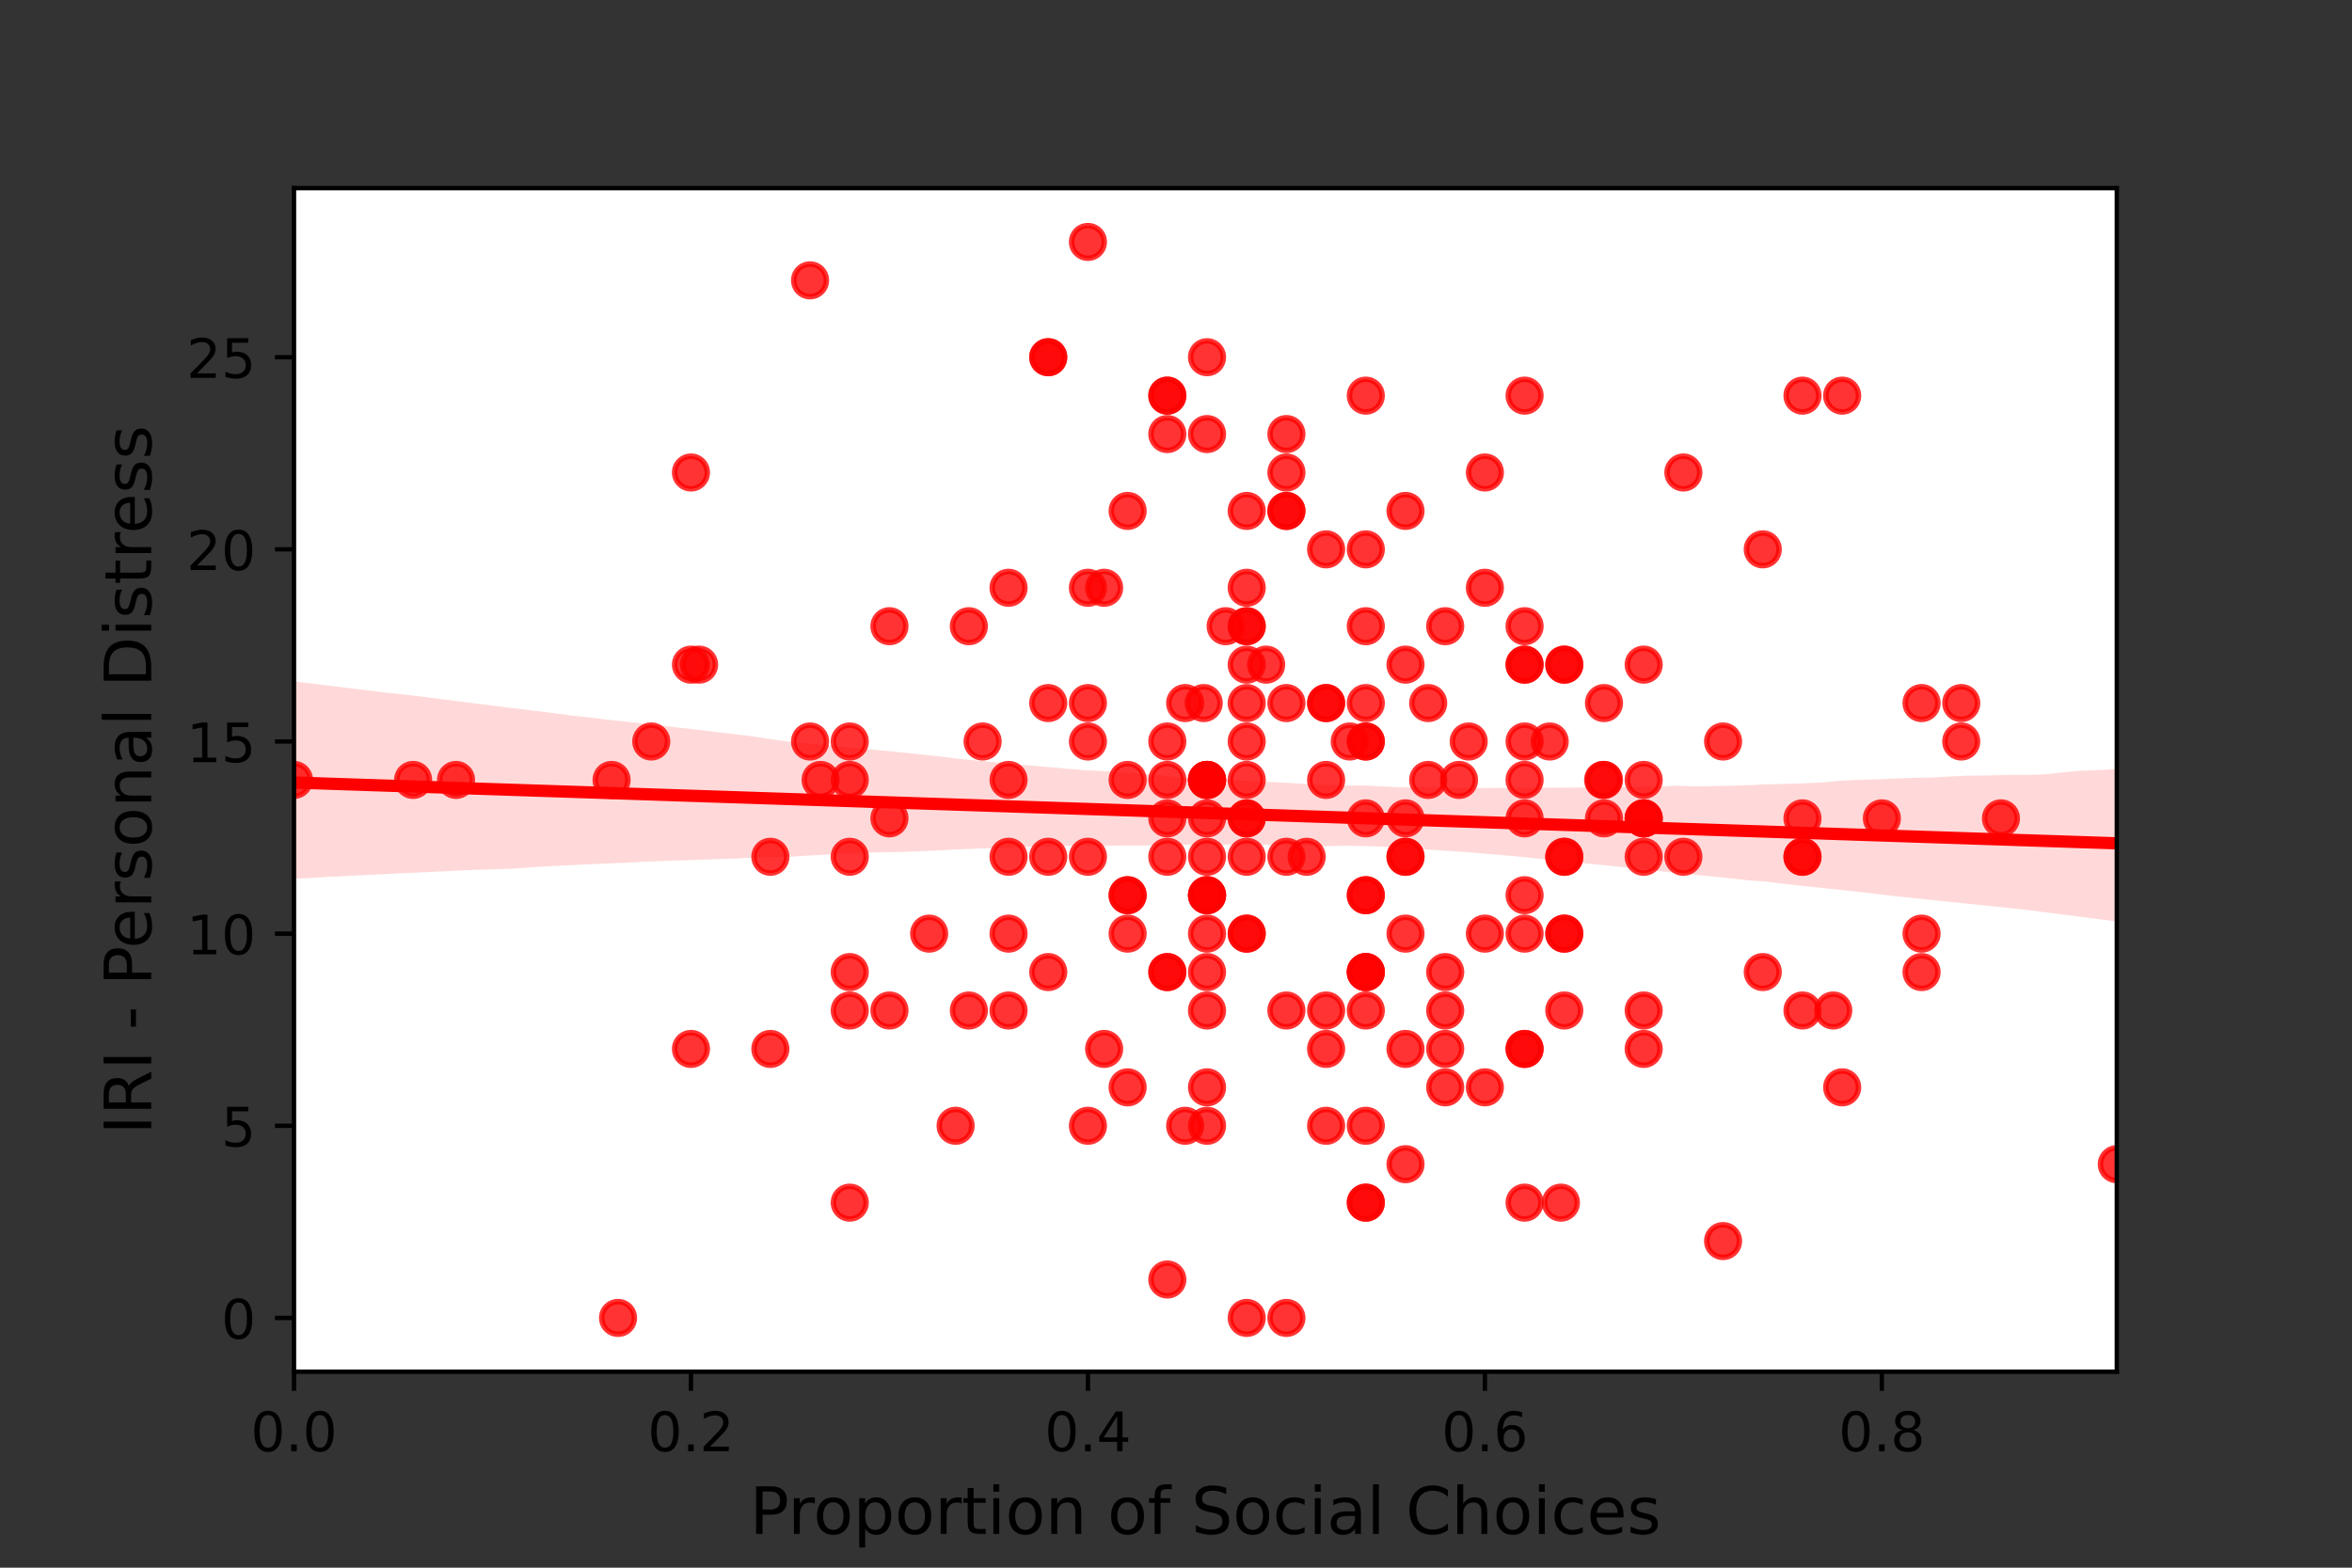 <?xml version="1.0" encoding="utf-8" standalone="no"?>
<!DOCTYPE svg PUBLIC "-//W3C//DTD SVG 1.1//EN"
  "http://www.w3.org/Graphics/SVG/1.1/DTD/svg11.dtd">
<!-- Created with matplotlib (https://matplotlib.org/) -->
<svg height="288pt" version="1.1" viewBox="0 0 432 288" width="432pt" xmlns="http://www.w3.org/2000/svg" xmlns:xlink="http://www.w3.org/1999/xlink">
 <rect x="0" y="0" width="432" height="288" fill="#333333" stroke="none"/>
 <defs>
  <style type="text/css">*{stroke-linecap:butt;stroke-linejoin:round;}</style>
 </defs>
 <g id="figure_1">
  <g id="patch_1">
   <path d="M 0 288 
L 432 288 
L 432 0 
L 0 0 
z
" style="fill:none;"/>
  </g>
  <g id="axes_1">
   <g id="patch_2">
    <path d="M 54 252 
L 388.8 252 
L 388.8 34.56 
L 54 34.56 
z
" style="fill:#ffffff;"/>
   </g>
   <g id="PathCollection_1">
    <defs>
     <path d="M 0 3 
C 0.796 3 1.559 2.684 2.121 2.121 
C 2.684 1.559 3 0.796 3 0 
C 3 -0.796 2.684 -1.559 2.121 -2.121 
C 1.559 -2.684 0.796 -3 0 -3 
C -0.796 -3 -1.559 -2.684 -2.121 -2.121 
C -2.684 -1.559 -3 -0.796 -3 0 
C -3 0.796 -2.684 1.559 -2.121 2.121 
C -1.559 2.684 -0.796 3 0 3 
z
" id="m9d7b973d46" style="stroke:#ff0000;stroke-opacity:0.8;"/>
    </defs>
    <g clip-path="url(#pbda8f48607)">
     <use style="fill:#ff0000;fill-opacity:0.8;stroke:#ff0000;stroke-opacity:0.8;" x="112.33" xlink:href="#m9d7b973d46" y="143.28"/>
     <use style="fill:#ff0000;fill-opacity:0.8;stroke:#ff0000;stroke-opacity:0.8;" x="258.154" xlink:href="#m9d7b973d46" y="150.34"/>
     <use style="fill:#ff0000;fill-opacity:0.8;stroke:#ff0000;stroke-opacity:0.8;" x="221.698" xlink:href="#m9d7b973d46" y="178.579"/>
     <use style="fill:#ff0000;fill-opacity:0.8;stroke:#ff0000;stroke-opacity:0.8;" x="207.115" xlink:href="#m9d7b973d46" y="199.758"/>
     <use style="fill:#ff0000;fill-opacity:0.8;stroke:#ff0000;stroke-opacity:0.8;" x="119.621" xlink:href="#m9d7b973d46" y="136.22"/>
     <use style="fill:#ff0000;fill-opacity:0.8;stroke:#ff0000;stroke-opacity:0.8;" x="258.154" xlink:href="#m9d7b973d46" y="93.862"/>
     <use style="fill:#ff0000;fill-opacity:0.8;stroke:#ff0000;stroke-opacity:0.8;" x="228.989" xlink:href="#m9d7b973d46" y="129.161"/>
     <use style="fill:#ff0000;fill-opacity:0.8;stroke:#ff0000;stroke-opacity:0.8;" x="287.318" xlink:href="#m9d7b973d46" y="122.101"/>
     <use style="fill:#ff0000;fill-opacity:0.8;stroke:#ff0000;stroke-opacity:0.8;" x="150.72" xlink:href="#m9d7b973d46" y="143.28"/>
     <use style="fill:#ff0000;fill-opacity:0.8;stroke:#ff0000;stroke-opacity:0.8;" x="163.368" xlink:href="#m9d7b973d46" y="115.041"/>
     <use style="fill:#ff0000;fill-opacity:0.8;stroke:#ff0000;stroke-opacity:0.8;" x="250.862" xlink:href="#m9d7b973d46" y="129.161"/>
     <use style="fill:#ff0000;fill-opacity:0.8;stroke:#ff0000;stroke-opacity:0.8;" x="185.242" xlink:href="#m9d7b973d46" y="157.399"/>
     <use style="fill:#ff0000;fill-opacity:0.8;stroke:#ff0000;stroke-opacity:0.8;" x="221.698" xlink:href="#m9d7b973d46" y="143.28"/>
     <use style="fill:#ff0000;fill-opacity:0.8;stroke:#ff0000;stroke-opacity:0.8;" x="331.066" xlink:href="#m9d7b973d46" y="150.34"/>
     <use style="fill:#ff0000;fill-opacity:0.8;stroke:#ff0000;stroke-opacity:0.8;" x="128.4" xlink:href="#m9d7b973d46" y="122.101"/>
     <use style="fill:#ff0000;fill-opacity:0.8;stroke:#ff0000;stroke-opacity:0.8;" x="217.68" xlink:href="#m9d7b973d46" y="129.161"/>
     <use style="fill:#ff0000;fill-opacity:0.8;stroke:#ff0000;stroke-opacity:0.8;" x="250.862" xlink:href="#m9d7b973d46" y="178.579"/>
     <use style="fill:#ff0000;fill-opacity:0.8;stroke:#ff0000;stroke-opacity:0.8;" x="156.077" xlink:href="#m9d7b973d46" y="178.579"/>
     <use style="fill:#ff0000;fill-opacity:0.8;stroke:#ff0000;stroke-opacity:0.8;" x="301.901" xlink:href="#m9d7b973d46" y="150.34"/>
     <use style="fill:#ff0000;fill-opacity:0.8;stroke:#ff0000;stroke-opacity:0.8;" x="262.32" xlink:href="#m9d7b973d46" y="143.28"/>
     <use style="fill:#ff0000;fill-opacity:0.8;stroke:#ff0000;stroke-opacity:0.8;" x="265.445" xlink:href="#m9d7b973d46" y="199.758"/>
     <use style="fill:#ff0000;fill-opacity:0.8;stroke:#ff0000;stroke-opacity:0.8;" x="214.406" xlink:href="#m9d7b973d46" y="72.683"/>
     <use style="fill:#ff0000;fill-opacity:0.8;stroke:#ff0000;stroke-opacity:0.8;" x="301.901" xlink:href="#m9d7b973d46" y="150.34"/>
     <use style="fill:#ff0000;fill-opacity:0.8;stroke:#ff0000;stroke-opacity:0.8;" x="207.115" xlink:href="#m9d7b973d46" y="164.459"/>
     <use style="fill:#ff0000;fill-opacity:0.8;stroke:#ff0000;stroke-opacity:0.8;" x="192.533" xlink:href="#m9d7b973d46" y="129.161"/>
     <use style="fill:#ff0000;fill-opacity:0.8;stroke:#ff0000;stroke-opacity:0.8;" x="284.64" xlink:href="#m9d7b973d46" y="136.22"/>
     <use style="fill:#ff0000;fill-opacity:0.8;stroke:#ff0000;stroke-opacity:0.8;" x="236.28" xlink:href="#m9d7b973d46" y="242.116"/>
     <use style="fill:#ff0000;fill-opacity:0.8;stroke:#ff0000;stroke-opacity:0.8;" x="207.115" xlink:href="#m9d7b973d46" y="171.519"/>
     <use style="fill:#ff0000;fill-opacity:0.8;stroke:#ff0000;stroke-opacity:0.8;" x="316.483" xlink:href="#m9d7b973d46" y="227.997"/>
     <use style="fill:#ff0000;fill-opacity:0.8;stroke:#ff0000;stroke-opacity:0.8;" x="232.56" xlink:href="#m9d7b973d46" y="122.101"/>
     <use style="fill:#ff0000;fill-opacity:0.8;stroke:#ff0000;stroke-opacity:0.8;" x="156.077" xlink:href="#m9d7b973d46" y="220.937"/>
     <use style="fill:#ff0000;fill-opacity:0.8;stroke:#ff0000;stroke-opacity:0.8;" x="199.824" xlink:href="#m9d7b973d46" y="44.444"/>
     <use style="fill:#ff0000;fill-opacity:0.8;stroke:#ff0000;stroke-opacity:0.8;" x="265.445" xlink:href="#m9d7b973d46" y="192.698"/>
     <use style="fill:#ff0000;fill-opacity:0.8;stroke:#ff0000;stroke-opacity:0.8;" x="221.698" xlink:href="#m9d7b973d46" y="164.459"/>
     <use style="fill:#ff0000;fill-opacity:0.8;stroke:#ff0000;stroke-opacity:0.8;" x="250.862" xlink:href="#m9d7b973d46" y="136.22"/>
     <use style="fill:#ff0000;fill-opacity:0.8;stroke:#ff0000;stroke-opacity:0.8;" x="228.989" xlink:href="#m9d7b973d46" y="157.399"/>
     <use style="fill:#ff0000;fill-opacity:0.8;stroke:#ff0000;stroke-opacity:0.8;" x="192.533" xlink:href="#m9d7b973d46" y="65.623"/>
     <use style="fill:#ff0000;fill-opacity:0.8;stroke:#ff0000;stroke-opacity:0.8;" x="221.698" xlink:href="#m9d7b973d46" y="143.28"/>
     <use style="fill:#ff0000;fill-opacity:0.8;stroke:#ff0000;stroke-opacity:0.8;" x="126.912" xlink:href="#m9d7b973d46" y="86.802"/>
     <use style="fill:#ff0000;fill-opacity:0.8;stroke:#ff0000;stroke-opacity:0.8;" x="250.862" xlink:href="#m9d7b973d46" y="100.922"/>
     <use style="fill:#ff0000;fill-opacity:0.8;stroke:#ff0000;stroke-opacity:0.8;" x="221.698" xlink:href="#m9d7b973d46" y="199.758"/>
     <use style="fill:#ff0000;fill-opacity:0.8;stroke:#ff0000;stroke-opacity:0.8;" x="250.862" xlink:href="#m9d7b973d46" y="220.937"/>
     <use style="fill:#ff0000;fill-opacity:0.8;stroke:#ff0000;stroke-opacity:0.8;" x="331.066" xlink:href="#m9d7b973d46" y="72.683"/>
     <use style="fill:#ff0000;fill-opacity:0.8;stroke:#ff0000;stroke-opacity:0.8;" x="258.154" xlink:href="#m9d7b973d46" y="171.519"/>
     <use style="fill:#ff0000;fill-opacity:0.8;stroke:#ff0000;stroke-opacity:0.8;" x="280.027" xlink:href="#m9d7b973d46" y="220.937"/>
     <use style="fill:#ff0000;fill-opacity:0.8;stroke:#ff0000;stroke-opacity:0.8;" x="250.862" xlink:href="#m9d7b973d46" y="72.683"/>
     <use style="fill:#ff0000;fill-opacity:0.8;stroke:#ff0000;stroke-opacity:0.8;" x="180.48" xlink:href="#m9d7b973d46" y="136.22"/>
     <use style="fill:#ff0000;fill-opacity:0.8;stroke:#ff0000;stroke-opacity:0.8;" x="228.989" xlink:href="#m9d7b973d46" y="143.28"/>
     <use style="fill:#ff0000;fill-opacity:0.8;stroke:#ff0000;stroke-opacity:0.8;" x="221.698" xlink:href="#m9d7b973d46" y="65.623"/>
     <use style="fill:#ff0000;fill-opacity:0.8;stroke:#ff0000;stroke-opacity:0.8;" x="228.989" xlink:href="#m9d7b973d46" y="93.862"/>
     <use style="fill:#ff0000;fill-opacity:0.8;stroke:#ff0000;stroke-opacity:0.8;" x="221.698" xlink:href="#m9d7b973d46" y="157.399"/>
     <use style="fill:#ff0000;fill-opacity:0.8;stroke:#ff0000;stroke-opacity:0.8;" x="141.494" xlink:href="#m9d7b973d46" y="157.399"/>
     <use style="fill:#ff0000;fill-opacity:0.8;stroke:#ff0000;stroke-opacity:0.8;" x="228.989" xlink:href="#m9d7b973d46" y="115.041"/>
     <use style="fill:#ff0000;fill-opacity:0.8;stroke:#ff0000;stroke-opacity:0.8;" x="185.242" xlink:href="#m9d7b973d46" y="107.981"/>
     <use style="fill:#ff0000;fill-opacity:0.8;stroke:#ff0000;stroke-opacity:0.8;" x="228.989" xlink:href="#m9d7b973d46" y="242.116"/>
     <use style="fill:#ff0000;fill-opacity:0.8;stroke:#ff0000;stroke-opacity:0.8;" x="214.406" xlink:href="#m9d7b973d46" y="178.579"/>
     <use style="fill:#ff0000;fill-opacity:0.8;stroke:#ff0000;stroke-opacity:0.8;" x="367.522" xlink:href="#m9d7b973d46" y="150.34"/>
     <use style="fill:#ff0000;fill-opacity:0.8;stroke:#ff0000;stroke-opacity:0.8;" x="352.939" xlink:href="#m9d7b973d46" y="178.579"/>
     <use style="fill:#ff0000;fill-opacity:0.8;stroke:#ff0000;stroke-opacity:0.8;" x="163.368" xlink:href="#m9d7b973d46" y="150.34"/>
     <use style="fill:#ff0000;fill-opacity:0.8;stroke:#ff0000;stroke-opacity:0.8;" x="228.989" xlink:href="#m9d7b973d46" y="150.34"/>
     <use style="fill:#ff0000;fill-opacity:0.8;stroke:#ff0000;stroke-opacity:0.8;" x="388.8" xlink:href="#m9d7b973d46" y="213.877"/>
     <use style="fill:#ff0000;fill-opacity:0.8;stroke:#ff0000;stroke-opacity:0.8;" x="170.659" xlink:href="#m9d7b973d46" y="171.519"/>
     <use style="fill:#ff0000;fill-opacity:0.8;stroke:#ff0000;stroke-opacity:0.8;" x="192.533" xlink:href="#m9d7b973d46" y="157.399"/>
     <use style="fill:#ff0000;fill-opacity:0.8;stroke:#ff0000;stroke-opacity:0.8;" x="185.242" xlink:href="#m9d7b973d46" y="185.638"/>
     <use style="fill:#ff0000;fill-opacity:0.8;stroke:#ff0000;stroke-opacity:0.8;" x="243.571" xlink:href="#m9d7b973d46" y="192.698"/>
     <use style="fill:#ff0000;fill-opacity:0.8;stroke:#ff0000;stroke-opacity:0.8;" x="221.698" xlink:href="#m9d7b973d46" y="143.28"/>
     <use style="fill:#ff0000;fill-opacity:0.8;stroke:#ff0000;stroke-opacity:0.8;" x="267.981" xlink:href="#m9d7b973d46" y="143.28"/>
     <use style="fill:#ff0000;fill-opacity:0.8;stroke:#ff0000;stroke-opacity:0.8;" x="141.494" xlink:href="#m9d7b973d46" y="192.698"/>
     <use style="fill:#ff0000;fill-opacity:0.8;stroke:#ff0000;stroke-opacity:0.8;" x="163.368" xlink:href="#m9d7b973d46" y="185.638"/>
     <use style="fill:#ff0000;fill-opacity:0.8;stroke:#ff0000;stroke-opacity:0.8;" x="156.077" xlink:href="#m9d7b973d46" y="157.399"/>
     <use style="fill:#ff0000;fill-opacity:0.8;stroke:#ff0000;stroke-opacity:0.8;" x="250.862" xlink:href="#m9d7b973d46" y="220.937"/>
     <use style="fill:#ff0000;fill-opacity:0.8;stroke:#ff0000;stroke-opacity:0.8;" x="54" xlink:href="#m9d7b973d46" y="143.28"/>
     <use style="fill:#ff0000;fill-opacity:0.8;stroke:#ff0000;stroke-opacity:0.8;" x="175.52" xlink:href="#m9d7b973d46" y="206.818"/>
     <use style="fill:#ff0000;fill-opacity:0.8;stroke:#ff0000;stroke-opacity:0.8;" x="228.989" xlink:href="#m9d7b973d46" y="107.981"/>
     <use style="fill:#ff0000;fill-opacity:0.8;stroke:#ff0000;stroke-opacity:0.8;" x="280.027" xlink:href="#m9d7b973d46" y="171.519"/>
     <use style="fill:#ff0000;fill-opacity:0.8;stroke:#ff0000;stroke-opacity:0.8;" x="301.901" xlink:href="#m9d7b973d46" y="185.638"/>
     <use style="fill:#ff0000;fill-opacity:0.8;stroke:#ff0000;stroke-opacity:0.8;" x="301.901" xlink:href="#m9d7b973d46" y="192.698"/>
     <use style="fill:#ff0000;fill-opacity:0.8;stroke:#ff0000;stroke-opacity:0.8;" x="258.154" xlink:href="#m9d7b973d46" y="213.877"/>
     <use style="fill:#ff0000;fill-opacity:0.8;stroke:#ff0000;stroke-opacity:0.8;" x="228.989" xlink:href="#m9d7b973d46" y="150.34"/>
     <use style="fill:#ff0000;fill-opacity:0.8;stroke:#ff0000;stroke-opacity:0.8;" x="214.406" xlink:href="#m9d7b973d46" y="178.579"/>
     <use style="fill:#ff0000;fill-opacity:0.8;stroke:#ff0000;stroke-opacity:0.8;" x="360.23" xlink:href="#m9d7b973d46" y="129.161"/>
     <use style="fill:#ff0000;fill-opacity:0.8;stroke:#ff0000;stroke-opacity:0.8;" x="192.533" xlink:href="#m9d7b973d46" y="65.623"/>
     <use style="fill:#ff0000;fill-opacity:0.8;stroke:#ff0000;stroke-opacity:0.8;" x="316.483" xlink:href="#m9d7b973d46" y="136.22"/>
     <use style="fill:#ff0000;fill-opacity:0.8;stroke:#ff0000;stroke-opacity:0.8;" x="221.698" xlink:href="#m9d7b973d46" y="185.638"/>
     <use style="fill:#ff0000;fill-opacity:0.8;stroke:#ff0000;stroke-opacity:0.8;" x="250.862" xlink:href="#m9d7b973d46" y="185.638"/>
     <use style="fill:#ff0000;fill-opacity:0.8;stroke:#ff0000;stroke-opacity:0.8;" x="286.698" xlink:href="#m9d7b973d46" y="220.937"/>
     <use style="fill:#ff0000;fill-opacity:0.8;stroke:#ff0000;stroke-opacity:0.8;" x="301.901" xlink:href="#m9d7b973d46" y="122.101"/>
     <use style="fill:#ff0000;fill-opacity:0.8;stroke:#ff0000;stroke-opacity:0.8;" x="287.318" xlink:href="#m9d7b973d46" y="171.519"/>
     <use style="fill:#ff0000;fill-opacity:0.8;stroke:#ff0000;stroke-opacity:0.8;" x="214.406" xlink:href="#m9d7b973d46" y="72.683"/>
     <use style="fill:#ff0000;fill-opacity:0.8;stroke:#ff0000;stroke-opacity:0.8;" x="294.454" xlink:href="#m9d7b973d46" y="143.28"/>
     <use style="fill:#ff0000;fill-opacity:0.8;stroke:#ff0000;stroke-opacity:0.8;" x="240" xlink:href="#m9d7b973d46" y="157.399"/>
     <use style="fill:#ff0000;fill-opacity:0.8;stroke:#ff0000;stroke-opacity:0.8;" x="352.939" xlink:href="#m9d7b973d46" y="129.161"/>
     <use style="fill:#ff0000;fill-opacity:0.8;stroke:#ff0000;stroke-opacity:0.8;" x="338.357" xlink:href="#m9d7b973d46" y="199.758"/>
     <use style="fill:#ff0000;fill-opacity:0.8;stroke:#ff0000;stroke-opacity:0.8;" x="360.23" xlink:href="#m9d7b973d46" y="136.22"/>
     <use style="fill:#ff0000;fill-opacity:0.8;stroke:#ff0000;stroke-opacity:0.8;" x="243.571" xlink:href="#m9d7b973d46" y="129.161"/>
     <use style="fill:#ff0000;fill-opacity:0.8;stroke:#ff0000;stroke-opacity:0.8;" x="265.445" xlink:href="#m9d7b973d46" y="178.579"/>
     <use style="fill:#ff0000;fill-opacity:0.8;stroke:#ff0000;stroke-opacity:0.8;" x="243.571" xlink:href="#m9d7b973d46" y="206.818"/>
     <use style="fill:#ff0000;fill-opacity:0.8;stroke:#ff0000;stroke-opacity:0.8;" x="225.12" xlink:href="#m9d7b973d46" y="115.041"/>
     <use style="fill:#ff0000;fill-opacity:0.8;stroke:#ff0000;stroke-opacity:0.8;" x="207.115" xlink:href="#m9d7b973d46" y="93.862"/>
     <use style="fill:#ff0000;fill-opacity:0.8;stroke:#ff0000;stroke-opacity:0.8;" x="258.154" xlink:href="#m9d7b973d46" y="157.399"/>
     <use style="fill:#ff0000;fill-opacity:0.8;stroke:#ff0000;stroke-opacity:0.8;" x="258.154" xlink:href="#m9d7b973d46" y="157.399"/>
     <use style="fill:#ff0000;fill-opacity:0.8;stroke:#ff0000;stroke-opacity:0.8;" x="236.28" xlink:href="#m9d7b973d46" y="93.862"/>
     <use style="fill:#ff0000;fill-opacity:0.8;stroke:#ff0000;stroke-opacity:0.8;" x="345.648" xlink:href="#m9d7b973d46" y="150.34"/>
     <use style="fill:#ff0000;fill-opacity:0.8;stroke:#ff0000;stroke-opacity:0.8;" x="250.862" xlink:href="#m9d7b973d46" y="150.34"/>
     <use style="fill:#ff0000;fill-opacity:0.8;stroke:#ff0000;stroke-opacity:0.8;" x="236.28" xlink:href="#m9d7b973d46" y="157.399"/>
     <use style="fill:#ff0000;fill-opacity:0.8;stroke:#ff0000;stroke-opacity:0.8;" x="156.077" xlink:href="#m9d7b973d46" y="185.638"/>
     <use style="fill:#ff0000;fill-opacity:0.8;stroke:#ff0000;stroke-opacity:0.8;" x="243.571" xlink:href="#m9d7b973d46" y="100.922"/>
     <use style="fill:#ff0000;fill-opacity:0.8;stroke:#ff0000;stroke-opacity:0.8;" x="185.242" xlink:href="#m9d7b973d46" y="143.28"/>
     <use style="fill:#ff0000;fill-opacity:0.8;stroke:#ff0000;stroke-opacity:0.8;" x="236.28" xlink:href="#m9d7b973d46" y="79.742"/>
     <use style="fill:#ff0000;fill-opacity:0.8;stroke:#ff0000;stroke-opacity:0.8;" x="236.28" xlink:href="#m9d7b973d46" y="129.161"/>
     <use style="fill:#ff0000;fill-opacity:0.8;stroke:#ff0000;stroke-opacity:0.8;" x="199.824" xlink:href="#m9d7b973d46" y="136.22"/>
     <use style="fill:#ff0000;fill-opacity:0.8;stroke:#ff0000;stroke-opacity:0.8;" x="331.066" xlink:href="#m9d7b973d46" y="157.399"/>
     <use style="fill:#ff0000;fill-opacity:0.8;stroke:#ff0000;stroke-opacity:0.8;" x="294.61" xlink:href="#m9d7b973d46" y="150.34"/>
     <use style="fill:#ff0000;fill-opacity:0.8;stroke:#ff0000;stroke-opacity:0.8;" x="243.571" xlink:href="#m9d7b973d46" y="185.638"/>
     <use style="fill:#ff0000;fill-opacity:0.8;stroke:#ff0000;stroke-opacity:0.8;" x="214.406" xlink:href="#m9d7b973d46" y="143.28"/>
     <use style="fill:#ff0000;fill-opacity:0.8;stroke:#ff0000;stroke-opacity:0.8;" x="265.445" xlink:href="#m9d7b973d46" y="185.638"/>
     <use style="fill:#ff0000;fill-opacity:0.8;stroke:#ff0000;stroke-opacity:0.8;" x="280.027" xlink:href="#m9d7b973d46" y="72.683"/>
     <use style="fill:#ff0000;fill-opacity:0.8;stroke:#ff0000;stroke-opacity:0.8;" x="236.28" xlink:href="#m9d7b973d46" y="93.862"/>
     <use style="fill:#ff0000;fill-opacity:0.8;stroke:#ff0000;stroke-opacity:0.8;" x="199.824" xlink:href="#m9d7b973d46" y="129.161"/>
     <use style="fill:#ff0000;fill-opacity:0.8;stroke:#ff0000;stroke-opacity:0.8;" x="156.077" xlink:href="#m9d7b973d46" y="143.28"/>
     <use style="fill:#ff0000;fill-opacity:0.8;stroke:#ff0000;stroke-opacity:0.8;" x="83.76" xlink:href="#m9d7b973d46" y="143.28"/>
     <use style="fill:#ff0000;fill-opacity:0.8;stroke:#ff0000;stroke-opacity:0.8;" x="294.61" xlink:href="#m9d7b973d46" y="143.28"/>
     <use style="fill:#ff0000;fill-opacity:0.8;stroke:#ff0000;stroke-opacity:0.8;" x="214.406" xlink:href="#m9d7b973d46" y="157.399"/>
     <use style="fill:#ff0000;fill-opacity:0.8;stroke:#ff0000;stroke-opacity:0.8;" x="247.915" xlink:href="#m9d7b973d46" y="136.22"/>
     <use style="fill:#ff0000;fill-opacity:0.8;stroke:#ff0000;stroke-opacity:0.8;" x="236.28" xlink:href="#m9d7b973d46" y="86.802"/>
     <use style="fill:#ff0000;fill-opacity:0.8;stroke:#ff0000;stroke-opacity:0.8;" x="287.318" xlink:href="#m9d7b973d46" y="157.399"/>
     <use style="fill:#ff0000;fill-opacity:0.8;stroke:#ff0000;stroke-opacity:0.8;" x="177.95" xlink:href="#m9d7b973d46" y="115.041"/>
     <use style="fill:#ff0000;fill-opacity:0.8;stroke:#ff0000;stroke-opacity:0.8;" x="280.027" xlink:href="#m9d7b973d46" y="122.101"/>
     <use style="fill:#ff0000;fill-opacity:0.8;stroke:#ff0000;stroke-opacity:0.8;" x="265.445" xlink:href="#m9d7b973d46" y="115.041"/>
     <use style="fill:#ff0000;fill-opacity:0.8;stroke:#ff0000;stroke-opacity:0.8;" x="185.242" xlink:href="#m9d7b973d46" y="171.519"/>
     <use style="fill:#ff0000;fill-opacity:0.8;stroke:#ff0000;stroke-opacity:0.8;" x="202.8" xlink:href="#m9d7b973d46" y="107.981"/>
     <use style="fill:#ff0000;fill-opacity:0.8;stroke:#ff0000;stroke-opacity:0.8;" x="250.862" xlink:href="#m9d7b973d46" y="178.579"/>
     <use style="fill:#ff0000;fill-opacity:0.8;stroke:#ff0000;stroke-opacity:0.8;" x="262.32" xlink:href="#m9d7b973d46" y="129.161"/>
     <use style="fill:#ff0000;fill-opacity:0.8;stroke:#ff0000;stroke-opacity:0.8;" x="250.862" xlink:href="#m9d7b973d46" y="178.579"/>
     <use style="fill:#ff0000;fill-opacity:0.8;stroke:#ff0000;stroke-opacity:0.8;" x="250.862" xlink:href="#m9d7b973d46" y="136.22"/>
     <use style="fill:#ff0000;fill-opacity:0.8;stroke:#ff0000;stroke-opacity:0.8;" x="217.68" xlink:href="#m9d7b973d46" y="206.818"/>
     <use style="fill:#ff0000;fill-opacity:0.8;stroke:#ff0000;stroke-opacity:0.8;" x="75.874" xlink:href="#m9d7b973d46" y="143.28"/>
     <use style="fill:#ff0000;fill-opacity:0.8;stroke:#ff0000;stroke-opacity:0.8;" x="287.318" xlink:href="#m9d7b973d46" y="171.519"/>
     <use style="fill:#ff0000;fill-opacity:0.8;stroke:#ff0000;stroke-opacity:0.8;" x="250.862" xlink:href="#m9d7b973d46" y="164.459"/>
     <use style="fill:#ff0000;fill-opacity:0.8;stroke:#ff0000;stroke-opacity:0.8;" x="207.115" xlink:href="#m9d7b973d46" y="143.28"/>
     <use style="fill:#ff0000;fill-opacity:0.8;stroke:#ff0000;stroke-opacity:0.8;" x="272.736" xlink:href="#m9d7b973d46" y="171.519"/>
     <use style="fill:#ff0000;fill-opacity:0.8;stroke:#ff0000;stroke-opacity:0.8;" x="309.192" xlink:href="#m9d7b973d46" y="157.399"/>
     <use style="fill:#ff0000;fill-opacity:0.8;stroke:#ff0000;stroke-opacity:0.8;" x="323.774" xlink:href="#m9d7b973d46" y="178.579"/>
     <use style="fill:#ff0000;fill-opacity:0.8;stroke:#ff0000;stroke-opacity:0.8;" x="250.862" xlink:href="#m9d7b973d46" y="206.818"/>
     <use style="fill:#ff0000;fill-opacity:0.8;stroke:#ff0000;stroke-opacity:0.8;" x="250.862" xlink:href="#m9d7b973d46" y="115.041"/>
     <use style="fill:#ff0000;fill-opacity:0.8;stroke:#ff0000;stroke-opacity:0.8;" x="280.027" xlink:href="#m9d7b973d46" y="164.459"/>
     <use style="fill:#ff0000;fill-opacity:0.8;stroke:#ff0000;stroke-opacity:0.8;" x="280.027" xlink:href="#m9d7b973d46" y="192.698"/>
     <use style="fill:#ff0000;fill-opacity:0.8;stroke:#ff0000;stroke-opacity:0.8;" x="214.406" xlink:href="#m9d7b973d46" y="136.22"/>
     <use style="fill:#ff0000;fill-opacity:0.8;stroke:#ff0000;stroke-opacity:0.8;" x="250.862" xlink:href="#m9d7b973d46" y="164.459"/>
     <use style="fill:#ff0000;fill-opacity:0.8;stroke:#ff0000;stroke-opacity:0.8;" x="199.824" xlink:href="#m9d7b973d46" y="107.981"/>
     <use style="fill:#ff0000;fill-opacity:0.8;stroke:#ff0000;stroke-opacity:0.8;" x="280.027" xlink:href="#m9d7b973d46" y="192.698"/>
     <use style="fill:#ff0000;fill-opacity:0.8;stroke:#ff0000;stroke-opacity:0.8;" x="287.318" xlink:href="#m9d7b973d46" y="122.101"/>
     <use style="fill:#ff0000;fill-opacity:0.8;stroke:#ff0000;stroke-opacity:0.8;" x="287.318" xlink:href="#m9d7b973d46" y="157.399"/>
     <use style="fill:#ff0000;fill-opacity:0.8;stroke:#ff0000;stroke-opacity:0.8;" x="294.61" xlink:href="#m9d7b973d46" y="129.161"/>
     <use style="fill:#ff0000;fill-opacity:0.8;stroke:#ff0000;stroke-opacity:0.8;" x="338.357" xlink:href="#m9d7b973d46" y="72.683"/>
     <use style="fill:#ff0000;fill-opacity:0.8;stroke:#ff0000;stroke-opacity:0.8;" x="214.406" xlink:href="#m9d7b973d46" y="79.742"/>
     <use style="fill:#ff0000;fill-opacity:0.8;stroke:#ff0000;stroke-opacity:0.8;" x="192.533" xlink:href="#m9d7b973d46" y="178.579"/>
     <use style="fill:#ff0000;fill-opacity:0.8;stroke:#ff0000;stroke-opacity:0.8;" x="221.698" xlink:href="#m9d7b973d46" y="79.742"/>
     <use style="fill:#ff0000;fill-opacity:0.8;stroke:#ff0000;stroke-opacity:0.8;" x="331.066" xlink:href="#m9d7b973d46" y="157.399"/>
     <use style="fill:#ff0000;fill-opacity:0.8;stroke:#ff0000;stroke-opacity:0.8;" x="243.571" xlink:href="#m9d7b973d46" y="129.161"/>
     <use style="fill:#ff0000;fill-opacity:0.8;stroke:#ff0000;stroke-opacity:0.8;" x="221.698" xlink:href="#m9d7b973d46" y="164.459"/>
     <use style="fill:#ff0000;fill-opacity:0.8;stroke:#ff0000;stroke-opacity:0.8;" x="243.571" xlink:href="#m9d7b973d46" y="143.28"/>
     <use style="fill:#ff0000;fill-opacity:0.8;stroke:#ff0000;stroke-opacity:0.8;" x="113.52" xlink:href="#m9d7b973d46" y="242.116"/>
     <use style="fill:#ff0000;fill-opacity:0.8;stroke:#ff0000;stroke-opacity:0.8;" x="221.698" xlink:href="#m9d7b973d46" y="171.519"/>
     <use style="fill:#ff0000;fill-opacity:0.8;stroke:#ff0000;stroke-opacity:0.8;" x="352.939" xlink:href="#m9d7b973d46" y="171.519"/>
     <use style="fill:#ff0000;fill-opacity:0.8;stroke:#ff0000;stroke-opacity:0.8;" x="301.901" xlink:href="#m9d7b973d46" y="150.34"/>
     <use style="fill:#ff0000;fill-opacity:0.8;stroke:#ff0000;stroke-opacity:0.8;" x="148.786" xlink:href="#m9d7b973d46" y="136.22"/>
     <use style="fill:#ff0000;fill-opacity:0.8;stroke:#ff0000;stroke-opacity:0.8;" x="280.027" xlink:href="#m9d7b973d46" y="143.28"/>
     <use style="fill:#ff0000;fill-opacity:0.8;stroke:#ff0000;stroke-opacity:0.8;" x="126.912" xlink:href="#m9d7b973d46" y="122.101"/>
     <use style="fill:#ff0000;fill-opacity:0.8;stroke:#ff0000;stroke-opacity:0.8;" x="221.698" xlink:href="#m9d7b973d46" y="150.34"/>
     <use style="fill:#ff0000;fill-opacity:0.8;stroke:#ff0000;stroke-opacity:0.8;" x="280.027" xlink:href="#m9d7b973d46" y="115.041"/>
     <use style="fill:#ff0000;fill-opacity:0.8;stroke:#ff0000;stroke-opacity:0.8;" x="221.09" xlink:href="#m9d7b973d46" y="129.161"/>
     <use style="fill:#ff0000;fill-opacity:0.8;stroke:#ff0000;stroke-opacity:0.8;" x="228.989" xlink:href="#m9d7b973d46" y="171.519"/>
     <use style="fill:#ff0000;fill-opacity:0.8;stroke:#ff0000;stroke-opacity:0.8;" x="258.154" xlink:href="#m9d7b973d46" y="122.101"/>
     <use style="fill:#ff0000;fill-opacity:0.8;stroke:#ff0000;stroke-opacity:0.8;" x="221.698" xlink:href="#m9d7b973d46" y="164.459"/>
     <use style="fill:#ff0000;fill-opacity:0.8;stroke:#ff0000;stroke-opacity:0.8;" x="228.989" xlink:href="#m9d7b973d46" y="115.041"/>
     <use style="fill:#ff0000;fill-opacity:0.8;stroke:#ff0000;stroke-opacity:0.8;" x="221.698" xlink:href="#m9d7b973d46" y="143.28"/>
     <use style="fill:#ff0000;fill-opacity:0.8;stroke:#ff0000;stroke-opacity:0.8;" x="323.774" xlink:href="#m9d7b973d46" y="100.922"/>
     <use style="fill:#ff0000;fill-opacity:0.8;stroke:#ff0000;stroke-opacity:0.8;" x="126.912" xlink:href="#m9d7b973d46" y="192.698"/>
     <use style="fill:#ff0000;fill-opacity:0.8;stroke:#ff0000;stroke-opacity:0.8;" x="228.989" xlink:href="#m9d7b973d46" y="122.101"/>
     <use style="fill:#ff0000;fill-opacity:0.8;stroke:#ff0000;stroke-opacity:0.8;" x="202.8" xlink:href="#m9d7b973d46" y="192.698"/>
     <use style="fill:#ff0000;fill-opacity:0.8;stroke:#ff0000;stroke-opacity:0.8;" x="214.406" xlink:href="#m9d7b973d46" y="150.34"/>
     <use style="fill:#ff0000;fill-opacity:0.8;stroke:#ff0000;stroke-opacity:0.8;" x="301.901" xlink:href="#m9d7b973d46" y="143.28"/>
     <use style="fill:#ff0000;fill-opacity:0.8;stroke:#ff0000;stroke-opacity:0.8;" x="287.318" xlink:href="#m9d7b973d46" y="185.638"/>
     <use style="fill:#ff0000;fill-opacity:0.8;stroke:#ff0000;stroke-opacity:0.8;" x="269.76" xlink:href="#m9d7b973d46" y="136.22"/>
     <use style="fill:#ff0000;fill-opacity:0.8;stroke:#ff0000;stroke-opacity:0.8;" x="280.027" xlink:href="#m9d7b973d46" y="150.34"/>
     <use style="fill:#ff0000;fill-opacity:0.8;stroke:#ff0000;stroke-opacity:0.8;" x="156.077" xlink:href="#m9d7b973d46" y="136.22"/>
     <use style="fill:#ff0000;fill-opacity:0.8;stroke:#ff0000;stroke-opacity:0.8;" x="199.824" xlink:href="#m9d7b973d46" y="206.818"/>
     <use style="fill:#ff0000;fill-opacity:0.8;stroke:#ff0000;stroke-opacity:0.8;" x="214.406" xlink:href="#m9d7b973d46" y="235.057"/>
     <use style="fill:#ff0000;fill-opacity:0.8;stroke:#ff0000;stroke-opacity:0.8;" x="301.901" xlink:href="#m9d7b973d46" y="157.399"/>
     <use style="fill:#ff0000;fill-opacity:0.8;stroke:#ff0000;stroke-opacity:0.8;" x="207.115" xlink:href="#m9d7b973d46" y="164.459"/>
     <use style="fill:#ff0000;fill-opacity:0.8;stroke:#ff0000;stroke-opacity:0.8;" x="236.28" xlink:href="#m9d7b973d46" y="185.638"/>
     <use style="fill:#ff0000;fill-opacity:0.8;stroke:#ff0000;stroke-opacity:0.8;" x="280.027" xlink:href="#m9d7b973d46" y="122.101"/>
     <use style="fill:#ff0000;fill-opacity:0.8;stroke:#ff0000;stroke-opacity:0.8;" x="199.824" xlink:href="#m9d7b973d46" y="157.399"/>
     <use style="fill:#ff0000;fill-opacity:0.8;stroke:#ff0000;stroke-opacity:0.8;" x="177.95" xlink:href="#m9d7b973d46" y="185.638"/>
     <use style="fill:#ff0000;fill-opacity:0.8;stroke:#ff0000;stroke-opacity:0.8;" x="228.989" xlink:href="#m9d7b973d46" y="171.519"/>
     <use style="fill:#ff0000;fill-opacity:0.8;stroke:#ff0000;stroke-opacity:0.8;" x="280.027" xlink:href="#m9d7b973d46" y="136.22"/>
     <use style="fill:#ff0000;fill-opacity:0.8;stroke:#ff0000;stroke-opacity:0.8;" x="258.154" xlink:href="#m9d7b973d46" y="192.698"/>
     <use style="fill:#ff0000;fill-opacity:0.8;stroke:#ff0000;stroke-opacity:0.8;" x="272.736" xlink:href="#m9d7b973d46" y="199.758"/>
     <use style="fill:#ff0000;fill-opacity:0.8;stroke:#ff0000;stroke-opacity:0.8;" x="272.736" xlink:href="#m9d7b973d46" y="107.981"/>
     <use style="fill:#ff0000;fill-opacity:0.8;stroke:#ff0000;stroke-opacity:0.8;" x="148.786" xlink:href="#m9d7b973d46" y="51.503"/>
     <use style="fill:#ff0000;fill-opacity:0.8;stroke:#ff0000;stroke-opacity:0.8;" x="336.72" xlink:href="#m9d7b973d46" y="185.638"/>
     <use style="fill:#ff0000;fill-opacity:0.8;stroke:#ff0000;stroke-opacity:0.8;" x="272.736" xlink:href="#m9d7b973d46" y="86.802"/>
     <use style="fill:#ff0000;fill-opacity:0.8;stroke:#ff0000;stroke-opacity:0.8;" x="221.698" xlink:href="#m9d7b973d46" y="206.818"/>
     <use style="fill:#ff0000;fill-opacity:0.8;stroke:#ff0000;stroke-opacity:0.8;" x="331.066" xlink:href="#m9d7b973d46" y="185.638"/>
     <use style="fill:#ff0000;fill-opacity:0.8;stroke:#ff0000;stroke-opacity:0.8;" x="309.192" xlink:href="#m9d7b973d46" y="86.802"/>
     <use style="fill:#ff0000;fill-opacity:0.8;stroke:#ff0000;stroke-opacity:0.8;" x="228.989" xlink:href="#m9d7b973d46" y="136.22"/>
    </g>
   </g>
   <g id="PolyCollection_1">
    <path clip-path="url(#pbda8f48607)" d="M 54 125.171 
L 54 161.434 
L 57.382 161.283 
L 60.764 161.065 
L 64.145 160.903 
L 67.527 160.74 
L 70.909 160.578 
L 74.291 160.416 
L 77.673 160.253 
L 81.055 160.091 
L 84.436 159.928 
L 87.818 159.784 
L 91.2 159.678 
L 94.582 159.572 
L 97.964 159.298 
L 101.345 159.113 
L 104.727 158.95 
L 108.109 158.786 
L 111.491 158.623 
L 114.873 158.496 
L 118.255 158.307 
L 121.636 158.177 
L 125.018 158.064 
L 128.4 157.95 
L 131.782 157.837 
L 135.164 157.724 
L 138.545 157.521 
L 141.927 157.478 
L 145.309 157.384 
L 148.691 157.162 
L 152.073 156.982 
L 155.455 156.812 
L 158.836 156.655 
L 162.218 156.568 
L 165.6 156.521 
L 168.982 156.386 
L 172.364 156.227 
L 175.745 156.053 
L 179.127 155.904 
L 182.509 155.824 
L 185.891 155.678 
L 189.273 155.55 
L 192.655 155.51 
L 196.036 155.4 
L 199.418 155.344 
L 202.8 155.397 
L 206.182 155.346 
L 209.564 155.322 
L 212.945 155.286 
L 216.327 155.224 
L 219.709 155.17 
L 223.091 155.172 
L 226.473 155.164 
L 229.855 155.15 
L 233.236 155.206 
L 236.618 155.196 
L 240 155.313 
L 243.382 155.464 
L 246.764 155.38 
L 250.145 155.42 
L 253.527 155.529 
L 256.909 155.744 
L 260.291 155.941 
L 263.673 156.17 
L 267.055 156.387 
L 270.436 156.615 
L 273.818 156.909 
L 277.2 157.2 
L 280.582 157.533 
L 283.964 157.883 
L 287.345 158.241 
L 290.727 158.557 
L 294.109 158.901 
L 297.491 159.242 
L 300.873 159.61 
L 304.255 159.979 
L 307.636 160.329 
L 311.018 160.678 
L 314.4 160.995 
L 317.782 161.362 
L 321.164 161.727 
L 324.545 161.98 
L 327.927 162.405 
L 331.309 162.779 
L 334.691 163.129 
L 338.073 163.478 
L 341.455 163.856 
L 344.836 164.257 
L 348.218 164.654 
L 351.6 165.005 
L 354.982 165.354 
L 358.364 165.708 
L 361.745 166.055 
L 365.127 166.406 
L 368.509 166.757 
L 371.891 167.116 
L 375.273 167.549 
L 378.655 167.983 
L 382.036 168.416 
L 385.418 168.85 
L 388.8 169.283 
L 388.8 141.31 
L 388.8 141.31 
L 385.418 141.46 
L 382.036 141.602 
L 378.655 141.91 
L 375.273 142.282 
L 371.891 142.358 
L 368.509 142.357 
L 365.127 142.467 
L 361.745 142.49 
L 358.364 142.627 
L 354.982 142.828 
L 351.6 142.891 
L 348.218 143.026 
L 344.836 143.171 
L 341.455 143.269 
L 338.073 143.423 
L 334.691 143.739 
L 331.309 143.905 
L 327.927 144.011 
L 324.545 144.084 
L 321.164 144.247 
L 317.782 144.347 
L 314.4 144.42 
L 311.018 144.451 
L 307.636 144.349 
L 304.255 144.523 
L 300.873 144.551 
L 297.491 144.58 
L 294.109 144.611 
L 290.727 144.652 
L 287.345 144.702 
L 283.964 144.716 
L 280.582 144.722 
L 277.2 144.741 
L 273.818 144.755 
L 270.436 144.767 
L 267.055 144.725 
L 263.673 144.708 
L 260.291 144.578 
L 256.909 144.626 
L 253.527 144.442 
L 250.145 144.292 
L 246.764 144.311 
L 243.382 144.194 
L 240 144.039 
L 236.618 143.822 
L 233.236 143.662 
L 229.855 143.507 
L 226.473 143.32 
L 223.091 143.088 
L 219.709 142.945 
L 216.327 142.813 
L 212.945 142.371 
L 209.564 142.193 
L 206.182 141.858 
L 202.8 141.676 
L 199.418 141.502 
L 196.036 141.219 
L 192.655 140.926 
L 189.273 140.63 
L 185.891 140.38 
L 182.509 140.005 
L 179.127 139.692 
L 175.745 139.363 
L 172.364 138.935 
L 168.982 138.586 
L 165.6 138.222 
L 162.218 137.882 
L 158.836 137.584 
L 155.455 137.245 
L 152.073 136.937 
L 148.691 136.602 
L 145.309 136.322 
L 141.927 135.846 
L 138.545 135.33 
L 135.164 134.898 
L 131.782 134.507 
L 128.4 134.097 
L 125.018 133.708 
L 121.636 133.326 
L 118.255 132.943 
L 114.873 132.563 
L 111.491 132.205 
L 108.109 131.8 
L 104.727 131.418 
L 101.345 130.968 
L 97.964 130.552 
L 94.582 130.138 
L 91.2 129.722 
L 87.818 129.292 
L 84.436 128.862 
L 81.055 128.432 
L 77.673 128.002 
L 74.291 127.609 
L 70.909 127.241 
L 67.527 126.827 
L 64.145 126.413 
L 60.764 125.999 
L 57.382 125.585 
L 54 125.171 
z
" style="fill:#ff0000;fill-opacity:0.15;"/>
   </g>
   <g id="matplotlib.axis_1">
    <g id="xtick_1">
     <g id="line2d_1">
      <defs>
       <path d="M 0 0 
L 0 3.5 
" id="m5388e9f1f0" style="stroke:#000000;stroke-width:0.8;"/>
      </defs>
      <g>
       <use style="stroke:#000000;stroke-width:0.8;" x="54" xlink:href="#m5388e9f1f0" y="252"/>
      </g>
     </g>
     <g id="text_1">
      <!-- 0.0 -->
      <g transform="translate(46.048 266.598)scale(0.1 -0.1)">
       <defs>
        <path d="M 31.781 66.406 
Q 24.172 66.406 20.328 58.906 
Q 16.5 51.422 16.5 36.375 
Q 16.5 21.391 20.328 13.891 
Q 24.172 6.391 31.781 6.391 
Q 39.453 6.391 43.281 13.891 
Q 47.125 21.391 47.125 36.375 
Q 47.125 51.422 43.281 58.906 
Q 39.453 66.406 31.781 66.406 
z
M 31.781 74.219 
Q 44.047 74.219 50.516 64.516 
Q 56.984 54.828 56.984 36.375 
Q 56.984 17.969 50.516 8.266 
Q 44.047 -1.422 31.781 -1.422 
Q 19.531 -1.422 13.062 8.266 
Q 6.594 17.969 6.594 36.375 
Q 6.594 54.828 13.062 64.516 
Q 19.531 74.219 31.781 74.219 
z
" id="DejaVuSans-48"/>
        <path d="M 10.688 12.406 
L 21 12.406 
L 21 0 
L 10.688 0 
z
" id="DejaVuSans-46"/>
       </defs>
       <use xlink:href="#DejaVuSans-48"/>
       <use x="63.623" xlink:href="#DejaVuSans-46"/>
       <use x="95.41" xlink:href="#DejaVuSans-48"/>
      </g>
     </g>
    </g>
    <g id="xtick_2">
     <g id="line2d_2">
      <g>
       <use style="stroke:#000000;stroke-width:0.8;" x="126.912" xlink:href="#m5388e9f1f0" y="252"/>
      </g>
     </g>
     <g id="text_2">
      <!-- 0.2 -->
      <g transform="translate(118.96 266.598)scale(0.1 -0.1)">
       <defs>
        <path d="M 19.188 8.297 
L 53.609 8.297 
L 53.609 0 
L 7.328 0 
L 7.328 8.297 
Q 12.938 14.109 22.625 23.891 
Q 32.328 33.688 34.812 36.531 
Q 39.547 41.844 41.422 45.531 
Q 43.312 49.219 43.312 52.781 
Q 43.312 58.594 39.234 62.25 
Q 35.156 65.922 28.609 65.922 
Q 23.969 65.922 18.812 64.312 
Q 13.672 62.703 7.812 59.422 
L 7.812 69.391 
Q 13.766 71.781 18.938 73 
Q 24.125 74.219 28.422 74.219 
Q 39.75 74.219 46.484 68.547 
Q 53.219 62.891 53.219 53.422 
Q 53.219 48.922 51.531 44.891 
Q 49.859 40.875 45.406 35.406 
Q 44.188 33.984 37.641 27.219 
Q 31.109 20.453 19.188 8.297 
z
" id="DejaVuSans-50"/>
       </defs>
       <use xlink:href="#DejaVuSans-48"/>
       <use x="63.623" xlink:href="#DejaVuSans-46"/>
       <use x="95.41" xlink:href="#DejaVuSans-50"/>
      </g>
     </g>
    </g>
    <g id="xtick_3">
     <g id="line2d_3">
      <g>
       <use style="stroke:#000000;stroke-width:0.8;" x="199.824" xlink:href="#m5388e9f1f0" y="252"/>
      </g>
     </g>
     <g id="text_3">
      <!-- 0.4 -->
      <g transform="translate(191.872 266.598)scale(0.1 -0.1)">
       <defs>
        <path d="M 37.797 64.312 
L 12.891 25.391 
L 37.797 25.391 
z
M 35.203 72.906 
L 47.609 72.906 
L 47.609 25.391 
L 58.016 25.391 
L 58.016 17.188 
L 47.609 17.188 
L 47.609 0 
L 37.797 0 
L 37.797 17.188 
L 4.891 17.188 
L 4.891 26.703 
z
" id="DejaVuSans-52"/>
       </defs>
       <use xlink:href="#DejaVuSans-48"/>
       <use x="63.623" xlink:href="#DejaVuSans-46"/>
       <use x="95.41" xlink:href="#DejaVuSans-52"/>
      </g>
     </g>
    </g>
    <g id="xtick_4">
     <g id="line2d_4">
      <g>
       <use style="stroke:#000000;stroke-width:0.8;" x="272.736" xlink:href="#m5388e9f1f0" y="252"/>
      </g>
     </g>
     <g id="text_4">
      <!-- 0.6 -->
      <g transform="translate(264.784 266.598)scale(0.1 -0.1)">
       <defs>
        <path d="M 33.016 40.375 
Q 26.375 40.375 22.484 35.828 
Q 18.609 31.297 18.609 23.391 
Q 18.609 15.531 22.484 10.953 
Q 26.375 6.391 33.016 6.391 
Q 39.656 6.391 43.531 10.953 
Q 47.406 15.531 47.406 23.391 
Q 47.406 31.297 43.531 35.828 
Q 39.656 40.375 33.016 40.375 
z
M 52.594 71.297 
L 52.594 62.312 
Q 48.875 64.062 45.094 64.984 
Q 41.312 65.922 37.594 65.922 
Q 27.828 65.922 22.672 59.328 
Q 17.531 52.734 16.797 39.406 
Q 19.672 43.656 24.016 45.922 
Q 28.375 48.188 33.594 48.188 
Q 44.578 48.188 50.953 41.516 
Q 57.328 34.859 57.328 23.391 
Q 57.328 12.156 50.688 5.359 
Q 44.047 -1.422 33.016 -1.422 
Q 20.359 -1.422 13.672 8.266 
Q 6.984 17.969 6.984 36.375 
Q 6.984 53.656 15.188 63.938 
Q 23.391 74.219 37.203 74.219 
Q 40.922 74.219 44.703 73.484 
Q 48.484 72.75 52.594 71.297 
z
" id="DejaVuSans-54"/>
       </defs>
       <use xlink:href="#DejaVuSans-48"/>
       <use x="63.623" xlink:href="#DejaVuSans-46"/>
       <use x="95.41" xlink:href="#DejaVuSans-54"/>
      </g>
     </g>
    </g>
    <g id="xtick_5">
     <g id="line2d_5">
      <g>
       <use style="stroke:#000000;stroke-width:0.8;" x="345.648" xlink:href="#m5388e9f1f0" y="252"/>
      </g>
     </g>
     <g id="text_5">
      <!-- 0.8 -->
      <g transform="translate(337.696 266.598)scale(0.1 -0.1)">
       <defs>
        <path d="M 31.781 34.625 
Q 24.75 34.625 20.719 30.859 
Q 16.703 27.094 16.703 20.516 
Q 16.703 13.922 20.719 10.156 
Q 24.75 6.391 31.781 6.391 
Q 38.812 6.391 42.859 10.172 
Q 46.922 13.969 46.922 20.516 
Q 46.922 27.094 42.891 30.859 
Q 38.875 34.625 31.781 34.625 
z
M 21.922 38.812 
Q 15.578 40.375 12.031 44.719 
Q 8.5 49.078 8.5 55.328 
Q 8.5 64.062 14.719 69.141 
Q 20.953 74.219 31.781 74.219 
Q 42.672 74.219 48.875 69.141 
Q 55.078 64.062 55.078 55.328 
Q 55.078 49.078 51.531 44.719 
Q 48 40.375 41.703 38.812 
Q 48.828 37.156 52.797 32.312 
Q 56.781 27.484 56.781 20.516 
Q 56.781 9.906 50.312 4.234 
Q 43.844 -1.422 31.781 -1.422 
Q 19.734 -1.422 13.25 4.234 
Q 6.781 9.906 6.781 20.516 
Q 6.781 27.484 10.781 32.312 
Q 14.797 37.156 21.922 38.812 
z
M 18.312 54.391 
Q 18.312 48.734 21.844 45.562 
Q 25.391 42.391 31.781 42.391 
Q 38.141 42.391 41.719 45.562 
Q 45.312 48.734 45.312 54.391 
Q 45.312 60.062 41.719 63.234 
Q 38.141 66.406 31.781 66.406 
Q 25.391 66.406 21.844 63.234 
Q 18.312 60.062 18.312 54.391 
z
" id="DejaVuSans-56"/>
       </defs>
       <use xlink:href="#DejaVuSans-48"/>
       <use x="63.623" xlink:href="#DejaVuSans-46"/>
       <use x="95.41" xlink:href="#DejaVuSans-56"/>
      </g>
     </g>
    </g>
    <g id="text_6">
     <!-- Proportion of Social Choices -->
     <g transform="translate(137.704 281.796)scale(0.12 -0.12)">
      <defs>
       <path d="M 19.672 64.797 
L 19.672 37.406 
L 32.078 37.406 
Q 38.969 37.406 42.719 40.969 
Q 46.484 44.531 46.484 51.125 
Q 46.484 57.672 42.719 61.234 
Q 38.969 64.797 32.078 64.797 
z
M 9.812 72.906 
L 32.078 72.906 
Q 44.344 72.906 50.609 67.359 
Q 56.891 61.812 56.891 51.125 
Q 56.891 40.328 50.609 34.812 
Q 44.344 29.297 32.078 29.297 
L 19.672 29.297 
L 19.672 0 
L 9.812 0 
z
" id="DejaVuSans-80"/>
       <path d="M 41.109 46.297 
Q 39.594 47.172 37.812 47.578 
Q 36.031 48 33.891 48 
Q 26.266 48 22.188 43.047 
Q 18.109 38.094 18.109 28.812 
L 18.109 0 
L 9.078 0 
L 9.078 54.688 
L 18.109 54.688 
L 18.109 46.188 
Q 20.953 51.172 25.484 53.578 
Q 30.031 56 36.531 56 
Q 37.453 56 38.578 55.875 
Q 39.703 55.766 41.062 55.516 
z
" id="DejaVuSans-114"/>
       <path d="M 30.609 48.391 
Q 23.391 48.391 19.188 42.75 
Q 14.984 37.109 14.984 27.297 
Q 14.984 17.484 19.156 11.844 
Q 23.344 6.203 30.609 6.203 
Q 37.797 6.203 41.984 11.859 
Q 46.188 17.531 46.188 27.297 
Q 46.188 37.016 41.984 42.703 
Q 37.797 48.391 30.609 48.391 
z
M 30.609 56 
Q 42.328 56 49.016 48.375 
Q 55.719 40.766 55.719 27.297 
Q 55.719 13.875 49.016 6.219 
Q 42.328 -1.422 30.609 -1.422 
Q 18.844 -1.422 12.172 6.219 
Q 5.516 13.875 5.516 27.297 
Q 5.516 40.766 12.172 48.375 
Q 18.844 56 30.609 56 
z
" id="DejaVuSans-111"/>
       <path d="M 18.109 8.203 
L 18.109 -20.797 
L 9.078 -20.797 
L 9.078 54.688 
L 18.109 54.688 
L 18.109 46.391 
Q 20.953 51.266 25.266 53.625 
Q 29.594 56 35.594 56 
Q 45.562 56 51.781 48.094 
Q 58.016 40.188 58.016 27.297 
Q 58.016 14.406 51.781 6.484 
Q 45.562 -1.422 35.594 -1.422 
Q 29.594 -1.422 25.266 0.953 
Q 20.953 3.328 18.109 8.203 
z
M 48.688 27.297 
Q 48.688 37.203 44.609 42.844 
Q 40.531 48.484 33.406 48.484 
Q 26.266 48.484 22.188 42.844 
Q 18.109 37.203 18.109 27.297 
Q 18.109 17.391 22.188 11.75 
Q 26.266 6.109 33.406 6.109 
Q 40.531 6.109 44.609 11.75 
Q 48.688 17.391 48.688 27.297 
z
" id="DejaVuSans-112"/>
       <path d="M 18.312 70.219 
L 18.312 54.688 
L 36.812 54.688 
L 36.812 47.703 
L 18.312 47.703 
L 18.312 18.016 
Q 18.312 11.328 20.141 9.422 
Q 21.969 7.516 27.594 7.516 
L 36.812 7.516 
L 36.812 0 
L 27.594 0 
Q 17.188 0 13.234 3.875 
Q 9.281 7.766 9.281 18.016 
L 9.281 47.703 
L 2.688 47.703 
L 2.688 54.688 
L 9.281 54.688 
L 9.281 70.219 
z
" id="DejaVuSans-116"/>
       <path d="M 9.422 54.688 
L 18.406 54.688 
L 18.406 0 
L 9.422 0 
z
M 9.422 75.984 
L 18.406 75.984 
L 18.406 64.594 
L 9.422 64.594 
z
" id="DejaVuSans-105"/>
       <path d="M 54.891 33.016 
L 54.891 0 
L 45.906 0 
L 45.906 32.719 
Q 45.906 40.484 42.875 44.328 
Q 39.844 48.188 33.797 48.188 
Q 26.516 48.188 22.312 43.547 
Q 18.109 38.922 18.109 30.906 
L 18.109 0 
L 9.078 0 
L 9.078 54.688 
L 18.109 54.688 
L 18.109 46.188 
Q 21.344 51.125 25.703 53.562 
Q 30.078 56 35.797 56 
Q 45.219 56 50.047 50.172 
Q 54.891 44.344 54.891 33.016 
z
" id="DejaVuSans-110"/>
       <path id="DejaVuSans-32"/>
       <path d="M 37.109 75.984 
L 37.109 68.5 
L 28.516 68.5 
Q 23.688 68.5 21.797 66.547 
Q 19.922 64.594 19.922 59.516 
L 19.922 54.688 
L 34.719 54.688 
L 34.719 47.703 
L 19.922 47.703 
L 19.922 0 
L 10.891 0 
L 10.891 47.703 
L 2.297 47.703 
L 2.297 54.688 
L 10.891 54.688 
L 10.891 58.5 
Q 10.891 67.625 15.141 71.797 
Q 19.391 75.984 28.609 75.984 
z
" id="DejaVuSans-102"/>
       <path d="M 53.516 70.516 
L 53.516 60.891 
Q 47.906 63.578 42.922 64.891 
Q 37.938 66.219 33.297 66.219 
Q 25.25 66.219 20.875 63.094 
Q 16.5 59.969 16.5 54.203 
Q 16.5 49.359 19.406 46.891 
Q 22.312 44.438 30.422 42.922 
L 36.375 41.703 
Q 47.406 39.594 52.656 34.297 
Q 57.906 29 57.906 20.125 
Q 57.906 9.516 50.797 4.047 
Q 43.703 -1.422 29.984 -1.422 
Q 24.812 -1.422 18.969 -0.25 
Q 13.141 0.922 6.891 3.219 
L 6.891 13.375 
Q 12.891 10.016 18.656 8.297 
Q 24.422 6.594 29.984 6.594 
Q 38.422 6.594 43.016 9.906 
Q 47.609 13.234 47.609 19.391 
Q 47.609 24.75 44.312 27.781 
Q 41.016 30.812 33.5 32.328 
L 27.484 33.5 
Q 16.453 35.688 11.516 40.375 
Q 6.594 45.062 6.594 53.422 
Q 6.594 63.094 13.406 68.656 
Q 20.219 74.219 32.172 74.219 
Q 37.312 74.219 42.625 73.281 
Q 47.953 72.359 53.516 70.516 
z
" id="DejaVuSans-83"/>
       <path d="M 48.781 52.594 
L 48.781 44.188 
Q 44.969 46.297 41.141 47.344 
Q 37.312 48.391 33.406 48.391 
Q 24.656 48.391 19.812 42.844 
Q 14.984 37.312 14.984 27.297 
Q 14.984 17.281 19.812 11.734 
Q 24.656 6.203 33.406 6.203 
Q 37.312 6.203 41.141 7.25 
Q 44.969 8.297 48.781 10.406 
L 48.781 2.094 
Q 45.016 0.344 40.984 -0.531 
Q 36.969 -1.422 32.422 -1.422 
Q 20.062 -1.422 12.781 6.344 
Q 5.516 14.109 5.516 27.297 
Q 5.516 40.672 12.859 48.328 
Q 20.219 56 33.016 56 
Q 37.156 56 41.109 55.141 
Q 45.062 54.297 48.781 52.594 
z
" id="DejaVuSans-99"/>
       <path d="M 34.281 27.484 
Q 23.391 27.484 19.188 25 
Q 14.984 22.516 14.984 16.5 
Q 14.984 11.719 18.141 8.906 
Q 21.297 6.109 26.703 6.109 
Q 34.188 6.109 38.703 11.406 
Q 43.219 16.703 43.219 25.484 
L 43.219 27.484 
z
M 52.203 31.203 
L 52.203 0 
L 43.219 0 
L 43.219 8.297 
Q 40.141 3.328 35.547 0.953 
Q 30.953 -1.422 24.312 -1.422 
Q 15.922 -1.422 10.953 3.297 
Q 6 8.016 6 15.922 
Q 6 25.141 12.172 29.828 
Q 18.359 34.516 30.609 34.516 
L 43.219 34.516 
L 43.219 35.406 
Q 43.219 41.609 39.141 45 
Q 35.062 48.391 27.688 48.391 
Q 23 48.391 18.547 47.266 
Q 14.109 46.141 10.016 43.891 
L 10.016 52.203 
Q 14.938 54.109 19.578 55.047 
Q 24.219 56 28.609 56 
Q 40.484 56 46.344 49.844 
Q 52.203 43.703 52.203 31.203 
z
" id="DejaVuSans-97"/>
       <path d="M 9.422 75.984 
L 18.406 75.984 
L 18.406 0 
L 9.422 0 
z
" id="DejaVuSans-108"/>
       <path d="M 64.406 67.281 
L 64.406 56.891 
Q 59.422 61.531 53.781 63.812 
Q 48.141 66.109 41.797 66.109 
Q 29.297 66.109 22.656 58.469 
Q 16.016 50.828 16.016 36.375 
Q 16.016 21.969 22.656 14.328 
Q 29.297 6.688 41.797 6.688 
Q 48.141 6.688 53.781 8.984 
Q 59.422 11.281 64.406 15.922 
L 64.406 5.609 
Q 59.234 2.094 53.438 0.328 
Q 47.656 -1.422 41.219 -1.422 
Q 24.656 -1.422 15.125 8.703 
Q 5.609 18.844 5.609 36.375 
Q 5.609 53.953 15.125 64.078 
Q 24.656 74.219 41.219 74.219 
Q 47.75 74.219 53.531 72.484 
Q 59.328 70.75 64.406 67.281 
z
" id="DejaVuSans-67"/>
       <path d="M 54.891 33.016 
L 54.891 0 
L 45.906 0 
L 45.906 32.719 
Q 45.906 40.484 42.875 44.328 
Q 39.844 48.188 33.797 48.188 
Q 26.516 48.188 22.312 43.547 
Q 18.109 38.922 18.109 30.906 
L 18.109 0 
L 9.078 0 
L 9.078 75.984 
L 18.109 75.984 
L 18.109 46.188 
Q 21.344 51.125 25.703 53.562 
Q 30.078 56 35.797 56 
Q 45.219 56 50.047 50.172 
Q 54.891 44.344 54.891 33.016 
z
" id="DejaVuSans-104"/>
       <path d="M 56.203 29.594 
L 56.203 25.203 
L 14.891 25.203 
Q 15.484 15.922 20.484 11.062 
Q 25.484 6.203 34.422 6.203 
Q 39.594 6.203 44.453 7.469 
Q 49.312 8.734 54.109 11.281 
L 54.109 2.781 
Q 49.266 0.734 44.188 -0.344 
Q 39.109 -1.422 33.891 -1.422 
Q 20.797 -1.422 13.156 6.188 
Q 5.516 13.812 5.516 26.812 
Q 5.516 40.234 12.766 48.109 
Q 20.016 56 32.328 56 
Q 43.359 56 49.781 48.891 
Q 56.203 41.797 56.203 29.594 
z
M 47.219 32.234 
Q 47.125 39.594 43.094 43.984 
Q 39.062 48.391 32.422 48.391 
Q 24.906 48.391 20.391 44.141 
Q 15.875 39.891 15.188 32.172 
z
" id="DejaVuSans-101"/>
       <path d="M 44.281 53.078 
L 44.281 44.578 
Q 40.484 46.531 36.375 47.5 
Q 32.281 48.484 27.875 48.484 
Q 21.188 48.484 17.844 46.438 
Q 14.5 44.391 14.5 40.281 
Q 14.5 37.156 16.891 35.375 
Q 19.281 33.594 26.516 31.984 
L 29.594 31.297 
Q 39.156 29.25 43.188 25.516 
Q 47.219 21.781 47.219 15.094 
Q 47.219 7.469 41.188 3.016 
Q 35.156 -1.422 24.609 -1.422 
Q 20.219 -1.422 15.453 -0.562 
Q 10.688 0.297 5.422 2 
L 5.422 11.281 
Q 10.406 8.688 15.234 7.391 
Q 20.062 6.109 24.812 6.109 
Q 31.156 6.109 34.562 8.281 
Q 37.984 10.453 37.984 14.406 
Q 37.984 18.062 35.516 20.016 
Q 33.062 21.969 24.703 23.781 
L 21.578 24.516 
Q 13.234 26.266 9.516 29.906 
Q 5.812 33.547 5.812 39.891 
Q 5.812 47.609 11.281 51.797 
Q 16.75 56 26.812 56 
Q 31.781 56 36.172 55.266 
Q 40.578 54.547 44.281 53.078 
z
" id="DejaVuSans-115"/>
      </defs>
      <use xlink:href="#DejaVuSans-80"/>
      <use x="58.553" xlink:href="#DejaVuSans-114"/>
      <use x="97.416" xlink:href="#DejaVuSans-111"/>
      <use x="158.598" xlink:href="#DejaVuSans-112"/>
      <use x="222.074" xlink:href="#DejaVuSans-111"/>
      <use x="283.256" xlink:href="#DejaVuSans-114"/>
      <use x="324.369" xlink:href="#DejaVuSans-116"/>
      <use x="363.578" xlink:href="#DejaVuSans-105"/>
      <use x="391.361" xlink:href="#DejaVuSans-111"/>
      <use x="452.543" xlink:href="#DejaVuSans-110"/>
      <use x="515.922" xlink:href="#DejaVuSans-32"/>
      <use x="547.709" xlink:href="#DejaVuSans-111"/>
      <use x="608.891" xlink:href="#DejaVuSans-102"/>
      <use x="644.096" xlink:href="#DejaVuSans-32"/>
      <use x="675.883" xlink:href="#DejaVuSans-83"/>
      <use x="739.359" xlink:href="#DejaVuSans-111"/>
      <use x="800.541" xlink:href="#DejaVuSans-99"/>
      <use x="855.521" xlink:href="#DejaVuSans-105"/>
      <use x="883.305" xlink:href="#DejaVuSans-97"/>
      <use x="944.584" xlink:href="#DejaVuSans-108"/>
      <use x="972.367" xlink:href="#DejaVuSans-32"/>
      <use x="1004.154" xlink:href="#DejaVuSans-67"/>
      <use x="1073.979" xlink:href="#DejaVuSans-104"/>
      <use x="1137.357" xlink:href="#DejaVuSans-111"/>
      <use x="1198.539" xlink:href="#DejaVuSans-105"/>
      <use x="1226.322" xlink:href="#DejaVuSans-99"/>
      <use x="1281.303" xlink:href="#DejaVuSans-101"/>
      <use x="1342.826" xlink:href="#DejaVuSans-115"/>
     </g>
    </g>
   </g>
   <g id="matplotlib.axis_2">
    <g id="ytick_1">
     <g id="line2d_6">
      <defs>
       <path d="M 0 0 
L -3.5 0 
" id="m919bb4883f" style="stroke:#000000;stroke-width:0.8;"/>
      </defs>
      <g>
       <use style="stroke:#000000;stroke-width:0.8;" x="54" xlink:href="#m919bb4883f" y="242.116"/>
      </g>
     </g>
     <g id="text_7">
      <!-- 0 -->
      <g transform="translate(40.638 245.916)scale(0.1 -0.1)">
       <use xlink:href="#DejaVuSans-48"/>
      </g>
     </g>
    </g>
    <g id="ytick_2">
     <g id="line2d_7">
      <g>
       <use style="stroke:#000000;stroke-width:0.8;" x="54" xlink:href="#m919bb4883f" y="206.818"/>
      </g>
     </g>
     <g id="text_8">
      <!-- 5 -->
      <g transform="translate(40.638 210.617)scale(0.1 -0.1)">
       <defs>
        <path d="M 10.797 72.906 
L 49.516 72.906 
L 49.516 64.594 
L 19.828 64.594 
L 19.828 46.734 
Q 21.969 47.469 24.109 47.828 
Q 26.266 48.188 28.422 48.188 
Q 40.625 48.188 47.75 41.5 
Q 54.891 34.812 54.891 23.391 
Q 54.891 11.625 47.562 5.094 
Q 40.234 -1.422 26.906 -1.422 
Q 22.312 -1.422 17.547 -0.641 
Q 12.797 0.141 7.719 1.703 
L 7.719 11.625 
Q 12.109 9.234 16.797 8.062 
Q 21.484 6.891 26.703 6.891 
Q 35.156 6.891 40.078 11.328 
Q 45.016 15.766 45.016 23.391 
Q 45.016 31 40.078 35.438 
Q 35.156 39.891 26.703 39.891 
Q 22.75 39.891 18.812 39.016 
Q 14.891 38.141 10.797 36.281 
z
" id="DejaVuSans-53"/>
       </defs>
       <use xlink:href="#DejaVuSans-53"/>
      </g>
     </g>
    </g>
    <g id="ytick_3">
     <g id="line2d_8">
      <g>
       <use style="stroke:#000000;stroke-width:0.8;" x="54" xlink:href="#m919bb4883f" y="171.519"/>
      </g>
     </g>
     <g id="text_9">
      <!-- 10 -->
      <g transform="translate(34.275 175.318)scale(0.1 -0.1)">
       <defs>
        <path d="M 12.406 8.297 
L 28.516 8.297 
L 28.516 63.922 
L 10.984 60.406 
L 10.984 69.391 
L 28.422 72.906 
L 38.281 72.906 
L 38.281 8.297 
L 54.391 8.297 
L 54.391 0 
L 12.406 0 
z
" id="DejaVuSans-49"/>
       </defs>
       <use xlink:href="#DejaVuSans-49"/>
       <use x="63.623" xlink:href="#DejaVuSans-48"/>
      </g>
     </g>
    </g>
    <g id="ytick_4">
     <g id="line2d_9">
      <g>
       <use style="stroke:#000000;stroke-width:0.8;" x="54" xlink:href="#m919bb4883f" y="136.22"/>
      </g>
     </g>
     <g id="text_10">
      <!-- 15 -->
      <g transform="translate(34.275 140.019)scale(0.1 -0.1)">
       <use xlink:href="#DejaVuSans-49"/>
       <use x="63.623" xlink:href="#DejaVuSans-53"/>
      </g>
     </g>
    </g>
    <g id="ytick_5">
     <g id="line2d_10">
      <g>
       <use style="stroke:#000000;stroke-width:0.8;" x="54" xlink:href="#m919bb4883f" y="100.922"/>
      </g>
     </g>
     <g id="text_11">
      <!-- 20 -->
      <g transform="translate(34.275 104.721)scale(0.1 -0.1)">
       <use xlink:href="#DejaVuSans-50"/>
       <use x="63.623" xlink:href="#DejaVuSans-48"/>
      </g>
     </g>
    </g>
    <g id="ytick_6">
     <g id="line2d_11">
      <g>
       <use style="stroke:#000000;stroke-width:0.8;" x="54" xlink:href="#m919bb4883f" y="65.623"/>
      </g>
     </g>
     <g id="text_12">
      <!-- 25 -->
      <g transform="translate(34.275 69.422)scale(0.1 -0.1)">
       <use xlink:href="#DejaVuSans-50"/>
       <use x="63.623" xlink:href="#DejaVuSans-53"/>
      </g>
     </g>
    </g>
    <g id="text_13">
     <!-- IRI - Personal Distress -->
     <g transform="translate(27.779 208.416)rotate(-90)scale(0.12 -0.12)">
      <defs>
       <path d="M 9.812 72.906 
L 19.672 72.906 
L 19.672 0 
L 9.812 0 
z
" id="DejaVuSans-73"/>
       <path d="M 44.391 34.188 
Q 47.562 33.109 50.562 29.594 
Q 53.562 26.078 56.594 19.922 
L 66.609 0 
L 56 0 
L 46.688 18.703 
Q 43.062 26.031 39.672 28.422 
Q 36.281 30.812 30.422 30.812 
L 19.672 30.812 
L 19.672 0 
L 9.812 0 
L 9.812 72.906 
L 32.078 72.906 
Q 44.578 72.906 50.734 67.672 
Q 56.891 62.453 56.891 51.906 
Q 56.891 45.016 53.688 40.469 
Q 50.484 35.938 44.391 34.188 
z
M 19.672 64.797 
L 19.672 38.922 
L 32.078 38.922 
Q 39.203 38.922 42.844 42.219 
Q 46.484 45.516 46.484 51.906 
Q 46.484 58.297 42.844 61.547 
Q 39.203 64.797 32.078 64.797 
z
" id="DejaVuSans-82"/>
       <path d="M 4.891 31.391 
L 31.203 31.391 
L 31.203 23.391 
L 4.891 23.391 
z
" id="DejaVuSans-45"/>
       <path d="M 19.672 64.797 
L 19.672 8.109 
L 31.594 8.109 
Q 46.688 8.109 53.688 14.938 
Q 60.688 21.781 60.688 36.531 
Q 60.688 51.172 53.688 57.984 
Q 46.688 64.797 31.594 64.797 
z
M 9.812 72.906 
L 30.078 72.906 
Q 51.266 72.906 61.172 64.094 
Q 71.094 55.281 71.094 36.531 
Q 71.094 17.672 61.125 8.828 
Q 51.172 0 30.078 0 
L 9.812 0 
z
" id="DejaVuSans-68"/>
      </defs>
      <use xlink:href="#DejaVuSans-73"/>
      <use x="29.492" xlink:href="#DejaVuSans-82"/>
      <use x="98.975" xlink:href="#DejaVuSans-73"/>
      <use x="128.467" xlink:href="#DejaVuSans-32"/>
      <use x="160.254" xlink:href="#DejaVuSans-45"/>
      <use x="196.338" xlink:href="#DejaVuSans-32"/>
      <use x="228.125" xlink:href="#DejaVuSans-80"/>
      <use x="284.803" xlink:href="#DejaVuSans-101"/>
      <use x="346.326" xlink:href="#DejaVuSans-114"/>
      <use x="387.439" xlink:href="#DejaVuSans-115"/>
      <use x="439.539" xlink:href="#DejaVuSans-111"/>
      <use x="500.721" xlink:href="#DejaVuSans-110"/>
      <use x="564.1" xlink:href="#DejaVuSans-97"/>
      <use x="625.379" xlink:href="#DejaVuSans-108"/>
      <use x="653.162" xlink:href="#DejaVuSans-32"/>
      <use x="684.949" xlink:href="#DejaVuSans-68"/>
      <use x="761.951" xlink:href="#DejaVuSans-105"/>
      <use x="789.734" xlink:href="#DejaVuSans-115"/>
      <use x="841.834" xlink:href="#DejaVuSans-116"/>
      <use x="881.043" xlink:href="#DejaVuSans-114"/>
      <use x="919.906" xlink:href="#DejaVuSans-101"/>
      <use x="981.43" xlink:href="#DejaVuSans-115"/>
      <use x="1033.529" xlink:href="#DejaVuSans-115"/>
     </g>
    </g>
   </g>
   <g id="line2d_12">
    <path clip-path="url(#pbda8f48607)" d="M 54 143.76 
L 57.382 143.872 
L 60.764 143.985 
L 64.145 144.098 
L 67.527 144.211 
L 70.909 144.323 
L 74.291 144.436 
L 77.673 144.549 
L 81.055 144.662 
L 84.436 144.774 
L 87.818 144.887 
L 91.2 145 
L 94.582 145.113 
L 97.964 145.226 
L 101.345 145.338 
L 104.727 145.451 
L 108.109 145.564 
L 111.491 145.677 
L 114.873 145.789 
L 118.255 145.902 
L 121.636 146.015 
L 125.018 146.128 
L 128.4 146.241 
L 131.782 146.353 
L 135.164 146.466 
L 138.545 146.579 
L 141.927 146.692 
L 145.309 146.804 
L 148.691 146.917 
L 152.073 147.03 
L 155.455 147.143 
L 158.836 147.255 
L 162.218 147.368 
L 165.6 147.481 
L 168.982 147.594 
L 172.364 147.707 
L 175.745 147.819 
L 179.127 147.932 
L 182.509 148.045 
L 185.891 148.158 
L 189.273 148.27 
L 192.655 148.383 
L 196.036 148.496 
L 199.418 148.609 
L 202.8 148.722 
L 206.182 148.834 
L 209.564 148.947 
L 212.945 149.06 
L 216.327 149.173 
L 219.709 149.285 
L 223.091 149.398 
L 226.473 149.511 
L 229.855 149.624 
L 233.236 149.737 
L 236.618 149.849 
L 240 149.962 
L 243.382 150.075 
L 246.764 150.188 
L 250.145 150.3 
L 253.527 150.413 
L 256.909 150.526 
L 260.291 150.639 
L 263.673 150.751 
L 267.055 150.864 
L 270.436 150.977 
L 273.818 151.09 
L 277.2 151.203 
L 280.582 151.315 
L 283.964 151.428 
L 287.345 151.541 
L 290.727 151.654 
L 294.109 151.766 
L 297.491 151.879 
L 300.873 151.992 
L 304.255 152.105 
L 307.636 152.218 
L 311.018 152.33 
L 314.4 152.443 
L 317.782 152.556 
L 321.164 152.669 
L 324.545 152.781 
L 327.927 152.894 
L 331.309 153.007 
L 334.691 153.12 
L 338.073 153.232 
L 341.455 153.345 
L 344.836 153.458 
L 348.218 153.571 
L 351.6 153.684 
L 354.982 153.796 
L 358.364 153.909 
L 361.745 154.022 
L 365.127 154.135 
L 368.509 154.247 
L 371.891 154.36 
L 375.273 154.473 
L 378.655 154.586 
L 382.036 154.699 
L 385.418 154.811 
L 388.8 154.924 
" style="fill:none;stroke:#ff0000;stroke-linecap:square;stroke-width:2.25;"/>
   </g>
   <g id="patch_3">
    <path d="M 54 252 
L 54 34.56 
" style="fill:none;stroke:#000000;stroke-linecap:square;stroke-linejoin:miter;stroke-width:0.8;"/>
   </g>
   <g id="patch_4">
    <path d="M 388.8 252 
L 388.8 34.56 
" style="fill:none;stroke:#000000;stroke-linecap:square;stroke-linejoin:miter;stroke-width:0.8;"/>
   </g>
   <g id="patch_5">
    <path d="M 54 252 
L 388.8 252 
" style="fill:none;stroke:#000000;stroke-linecap:square;stroke-linejoin:miter;stroke-width:0.8;"/>
   </g>
   <g id="patch_6">
    <path d="M 54 34.56 
L 388.8 34.56 
" style="fill:none;stroke:#000000;stroke-linecap:square;stroke-linejoin:miter;stroke-width:0.8;"/>
   </g>
  </g>
 </g>
 <defs>
  <clipPath id="pbda8f48607">
   <rect height="217.44" width="334.8" x="54" y="34.56"/>
  </clipPath>
 </defs>
</svg>
